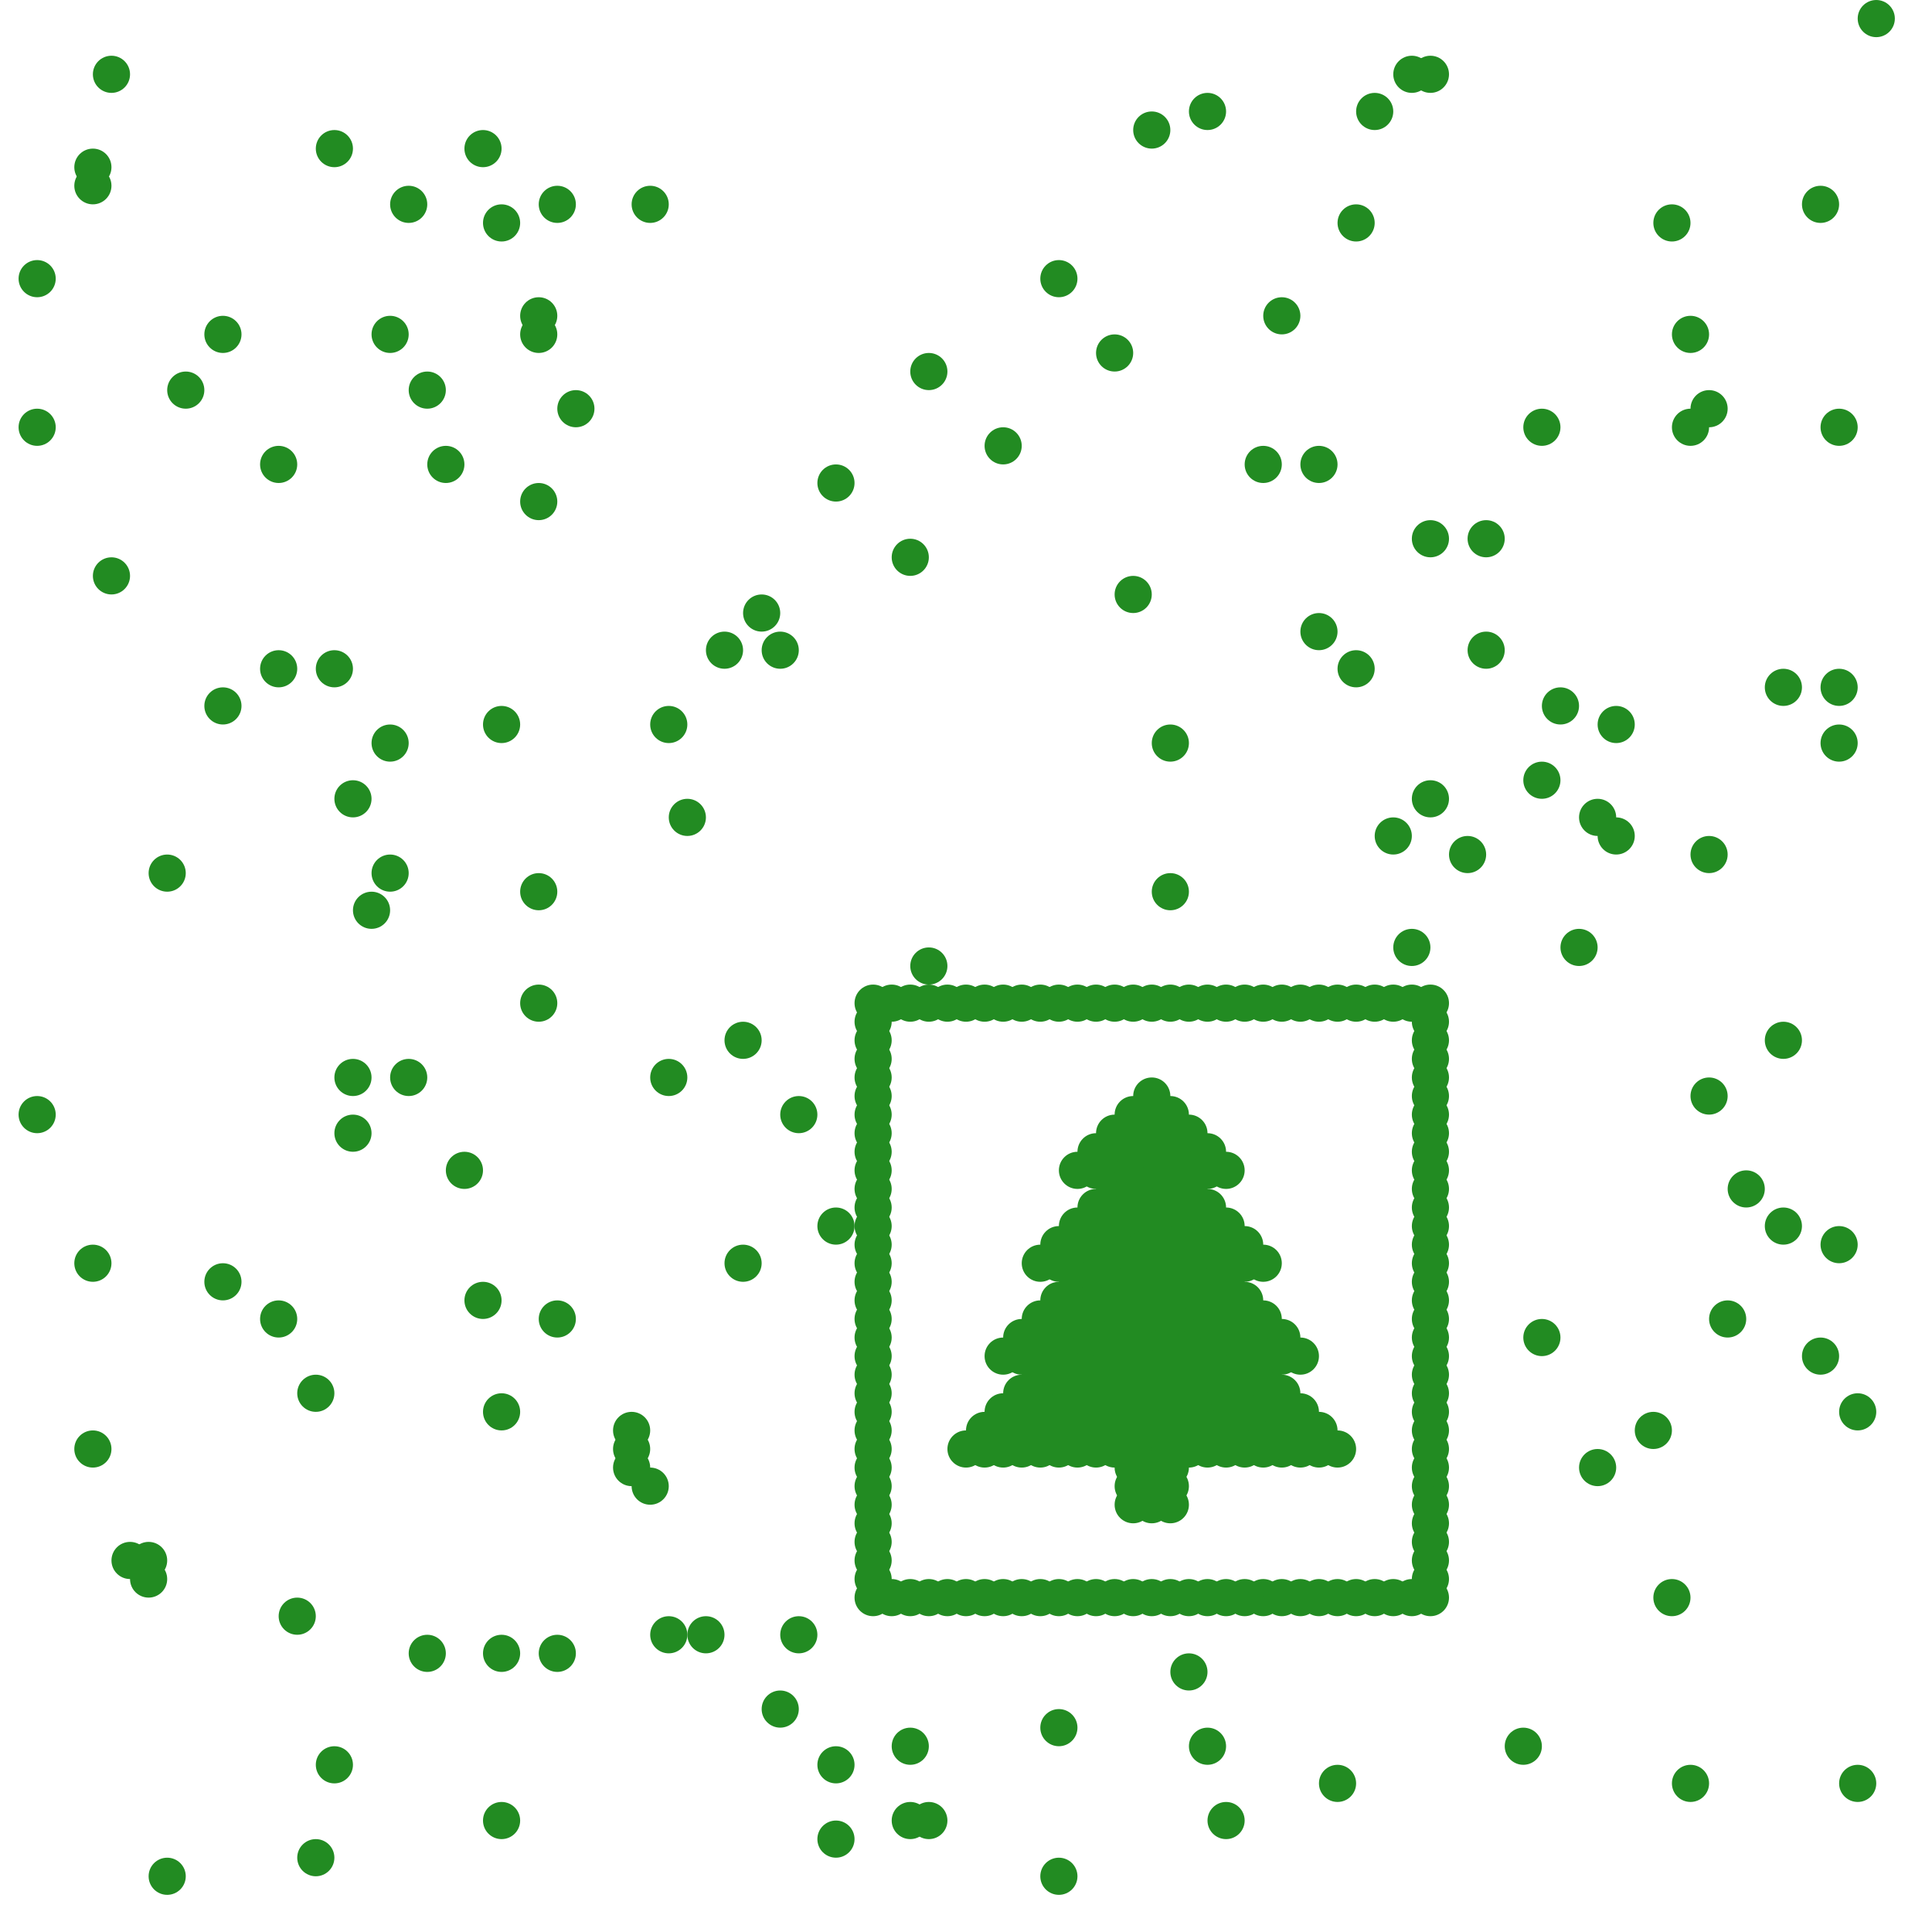 <?xml version="1.0" encoding="UTF-8"?>
<svg xmlns="http://www.w3.org/2000/svg" width="300" height="300" viewBox="-1 -1 102 104" version="2.0">
    <g fill="forestgreen">
        <circle r="1" cx="68" cy="85"/>
        <circle r="1" cx="45" cy="71"/>
        <circle r="1" cx="51" cy="76"/>
        <circle r="1" cx="43" cy="25"/>
        <circle r="1" cx="64" cy="69"/>
        <circle r="1" cx="69" cy="77"/>
        <circle r="1" cx="61" cy="65"/>
        <circle r="1" cx="92" cy="63"/>
        <circle r="1" cx="54" cy="67"/>
        <circle r="1" cx="60" cy="61"/>
        <circle r="1" cx="58" cy="75"/>
        <circle r="1" cx="80" cy="93"/>
        <circle r="1" cx="64" cy="73"/>
        <circle r="1" cx="84" cy="78"/>
        <circle r="1" cx="8" cy="20"/>
        <circle r="1" cx="10" cy="17"/>
        <circle r="1" cx="75" cy="68"/>
        <circle r="1" cx="55" cy="77"/>
        <circle r="1" cx="57" cy="75"/>
        <circle r="1" cx="57" cy="66"/>
        <circle r="1" cx="94" cy="55"/>
        <circle r="1" cx="66" cy="76"/>
        <circle r="1" cx="75" cy="64"/>
        <circle r="1" cx="60" cy="58"/>
        <circle r="1" cx="49" cy="53"/>
        <circle r="1" cx="65" cy="69"/>
        <circle r="1" cx="63" cy="71"/>
        <circle r="1" cx="60" cy="78"/>
        <circle r="1" cx="66" cy="71"/>
        <circle r="1" cx="68" cy="76"/>
        <circle r="1" cx="21" cy="88"/>
        <circle r="1" cx="61" cy="73"/>
        <circle r="1" cx="67" cy="71"/>
        <circle r="1" cx="55" cy="71"/>
        <circle r="1" cx="45" cy="54"/>
        <circle r="1" cx="60" cy="79"/>
        <circle r="1" cx="45" cy="68"/>
        <circle r="1" cx="57" cy="61"/>
        <circle r="1" cx="75" cy="82"/>
        <circle r="1" cx="63" cy="65"/>
        <circle r="1" cx="63" cy="69"/>
        <circle r="1" cx="69" cy="53"/>
        <circle r="1" cx="59" cy="75"/>
        <circle r="1" cx="75" cy="66"/>
        <circle r="1" cx="45" cy="65"/>
        <circle r="1" cx="55" cy="69"/>
        <circle r="1" cx="61" cy="76"/>
        <circle r="1" cx="75" cy="74"/>
        <circle r="1" cx="57" cy="85"/>
        <circle r="1" cx="54" cy="71"/>
        <circle r="1" cx="68" cy="75"/>
        <circle r="1" cx="59" cy="69"/>
        <circle r="1" cx="55" cy="66"/>
        <circle r="1" cx="57" cy="77"/>
        <circle r="1" cx="52" cy="85"/>
        <circle r="1" cx="60" cy="80"/>
        <circle r="1" cx="35" cy="43"/>
        <circle r="1" cx="64" cy="97"/>
        <circle r="1" cx="54" cy="73"/>
        <circle r="1" cx="24" cy="69"/>
        <circle r="1" cx="71" cy="53"/>
        <circle r="1" cx="60" cy="75"/>
        <circle r="1" cx="62" cy="66"/>
        <circle r="1" cx="45" cy="61"/>
        <circle r="1" cx="58" cy="76"/>
        <circle r="1" cx="57" cy="67"/>
        <circle r="1" cx="98" cy="75"/>
        <circle r="1" cx="63" cy="62"/>
        <circle r="1" cx="45" cy="84"/>
        <circle r="1" cx="71" cy="85"/>
        <circle r="1" cx="97" cy="39"/>
        <circle r="1" cx="19" cy="46"/>
        <circle r="1" cx="54" cy="74"/>
        <circle r="1" cx="61" cy="59"/>
        <circle r="1" cx="75" cy="54"/>
        <circle r="1" cx="55" cy="70"/>
        <circle r="1" cx="54" cy="77"/>
        <circle r="1" cx="46" cy="53"/>
        <circle r="1" cx="45" cy="56"/>
        <circle r="1" cx="58" cy="77"/>
        <circle r="1" cx="75" cy="53"/>
        <circle r="1" cx="45" cy="60"/>
        <circle r="1" cx="75" cy="69"/>
        <circle r="1" cx="61" cy="67"/>
        <circle r="1" cx="62" cy="64"/>
        <circle r="1" cx="61" cy="75"/>
        <circle r="1" cx="45" cy="55"/>
        <circle r="1" cx="56" cy="73"/>
        <circle r="1" cx="78" cy="28"/>
        <circle r="1" cx="46" cy="85"/>
        <circle r="1" cx="56" cy="69"/>
        <circle r="1" cx="59" cy="85"/>
        <circle r="1" cx="63" cy="77"/>
        <circle r="1" cx="58" cy="64"/>
        <circle r="1" cx="75" cy="3"/>
        <circle r="1" cx="59" cy="67"/>
        <circle r="1" cx="75" cy="85"/>
        <circle r="1" cx="34" cy="87"/>
        <circle r="1" cx="58" cy="72"/>
        <circle r="1" cx="50" cy="53"/>
        <circle r="1" cx="45" cy="67"/>
        <circle r="1" cx="59" cy="70"/>
        <circle r="1" cx="57" cy="53"/>
        <circle r="1" cx="63" cy="73"/>
        <circle r="1" cx="65" cy="74"/>
        <circle r="1" cx="60" cy="62"/>
        <circle r="1" cx="74" cy="3"/>
        <circle r="1" cx="61" cy="61"/>
        <circle r="1" cx="65" cy="71"/>
        <circle r="1" cx="62" cy="69"/>
        <circle r="1" cx="58" cy="66"/>
        <circle r="1" cx="59" cy="80"/>
        <circle r="1" cx="83" cy="50"/>
        <circle r="1" cx="53" cy="71"/>
        <circle r="1" cx="75" cy="65"/>
        <circle r="1" cx="64" cy="62"/>
        <circle r="1" cx="53" cy="72"/>
        <circle r="1" cx="88" cy="11"/>
        <circle r="1" cx="59" cy="76"/>
        <circle r="1" cx="3" cy="9"/>
        <circle r="1" cx="59" cy="74"/>
        <circle r="1" cx="64" cy="76"/>
        <circle r="1" cx="75" cy="78"/>
        <circle r="1" cx="97" cy="66"/>
        <circle r="1" cx="21" cy="20"/>
        <circle r="1" cx="65" cy="53"/>
        <circle r="1" cx="64" cy="75"/>
        <circle r="1" cx="59" cy="66"/>
        <circle r="1" cx="59" cy="65"/>
        <circle r="1" cx="38" cy="67"/>
        <circle r="1" cx="52" cy="72"/>
        <circle r="1" cx="45" cy="59"/>
        <circle r="1" cx="43" cy="65"/>
        <circle r="1" cx="38" cy="55"/>
        <circle r="1" cx="58" cy="70"/>
        <circle r="1" cx="4" cy="3"/>
        <circle r="1" cx="56" cy="68"/>
        <circle r="1" cx="55" cy="100"/>
        <circle r="1" cx="57" cy="74"/>
        <circle r="1" cx="67" cy="75"/>
        <circle r="1" cx="61" cy="69"/>
        <circle r="1" cx="59" cy="31"/>
        <circle r="1" cx="75" cy="79"/>
        <circle r="1" cx="55" cy="85"/>
        <circle r="1" cx="61" cy="79"/>
        <circle r="1" cx="64" cy="70"/>
        <circle r="1" cx="25" cy="75"/>
        <circle r="1" cx="45" cy="69"/>
        <circle r="1" cx="64" cy="53"/>
        <circle r="1" cx="59" cy="53"/>
        <circle r="1" cx="48" cy="19"/>
        <circle r="1" cx="52" cy="53"/>
        <circle r="1" cx="67" cy="53"/>
        <circle r="1" cx="60" cy="59"/>
        <circle r="1" cx="48" cy="97"/>
        <circle r="1" cx="65" cy="67"/>
        <circle r="1" cx="28" cy="88"/>
        <circle r="1" cx="52" cy="75"/>
        <circle r="1" cx="0" cy="14"/>
        <circle r="1" cx="63" cy="75"/>
        <circle r="1" cx="71" cy="11"/>
        <circle r="1" cx="63" cy="85"/>
        <circle r="1" cx="97" cy="36"/>
        <circle r="1" cx="58" cy="68"/>
        <circle r="1" cx="51" cy="85"/>
        <circle r="1" cx="60" cy="69"/>
        <circle r="1" cx="62" cy="68"/>
        <circle r="1" cx="52" cy="77"/>
        <circle r="1" cx="75" cy="61"/>
        <circle r="1" cx="58" cy="63"/>
        <circle r="1" cx="7" cy="46"/>
        <circle r="1" cx="59" cy="73"/>
        <circle r="1" cx="40" cy="34"/>
        <circle r="1" cx="19" cy="39"/>
        <circle r="1" cx="47" cy="53"/>
        <circle r="1" cx="57" cy="68"/>
        <circle r="1" cx="57" cy="70"/>
        <circle r="1" cx="20" cy="10"/>
        <circle r="1" cx="90" cy="58"/>
        <circle r="1" cx="64" cy="71"/>
        <circle r="1" cx="54" cy="85"/>
        <circle r="1" cx="45" cy="66"/>
        <circle r="1" cx="53" cy="85"/>
        <circle r="1" cx="64" cy="66"/>
        <circle r="1" cx="75" cy="42"/>
        <circle r="1" cx="58" cy="73"/>
        <circle r="1" cx="34" cy="38"/>
        <circle r="1" cx="66" cy="85"/>
        <circle r="1" cx="58" cy="74"/>
        <circle r="1" cx="54" cy="72"/>
        <circle r="1" cx="94" cy="65"/>
        <circle r="1" cx="61" cy="63"/>
        <circle r="1" cx="57" cy="65"/>
        <circle r="1" cx="47" cy="85"/>
        <circle r="1" cx="10" cy="37"/>
        <circle r="1" cx="72" cy="5"/>
        <circle r="1" cx="58" cy="61"/>
        <circle r="1" cx="55" cy="92"/>
        <circle r="1" cx="58" cy="62"/>
        <circle r="1" cx="66" cy="74"/>
        <circle r="1" cx="63" cy="93"/>
        <circle r="1" cx="61" cy="47"/>
        <circle r="1" cx="56" cy="65"/>
        <circle r="1" cx="15" cy="99"/>
        <circle r="1" cx="37" cy="34"/>
        <circle r="1" cx="55" cy="73"/>
        <circle r="1" cx="40" cy="91"/>
        <circle r="1" cx="45" cy="70"/>
        <circle r="1" cx="54" cy="70"/>
        <circle r="1" cx="67" cy="16"/>
        <circle r="1" cx="55" cy="74"/>
        <circle r="1" cx="65" cy="76"/>
        <circle r="1" cx="47" cy="29"/>
        <circle r="1" cx="63" cy="53"/>
        <circle r="1" cx="3" cy="67"/>
        <circle r="1" cx="52" cy="76"/>
        <circle r="1" cx="65" cy="70"/>
        <circle r="1" cx="67" cy="74"/>
        <circle r="1" cx="24" cy="7"/>
        <circle r="1" cx="57" cy="69"/>
        <circle r="1" cx="81" cy="41"/>
        <circle r="1" cx="62" cy="76"/>
        <circle r="1" cx="99" cy="0"/>
        <circle r="1" cx="25" cy="88"/>
        <circle r="1" cx="67" cy="77"/>
        <circle r="1" cx="61" cy="80"/>
        <circle r="1" cx="51" cy="77"/>
        <circle r="1" cx="60" cy="60"/>
        <circle r="1" cx="66" cy="77"/>
        <circle r="1" cx="96" cy="72"/>
        <circle r="1" cx="75" cy="57"/>
        <circle r="1" cx="64" cy="77"/>
        <circle r="1" cx="67" cy="85"/>
        <circle r="1" cx="62" cy="63"/>
        <circle r="1" cx="23" cy="62"/>
        <circle r="1" cx="60" cy="63"/>
        <circle r="1" cx="20" cy="57"/>
        <circle r="1" cx="3" cy="8"/>
        <circle r="1" cx="60" cy="76"/>
        <circle r="1" cx="59" cy="64"/>
        <circle r="1" cx="32" cy="78"/>
        <circle r="1" cx="63" cy="61"/>
        <circle r="1" cx="45" cy="76"/>
        <circle r="1" cx="58" cy="67"/>
        <circle r="1" cx="56" cy="77"/>
        <circle r="1" cx="60" cy="72"/>
        <circle r="1" cx="75" cy="63"/>
        <circle r="1" cx="61" cy="71"/>
        <circle r="1" cx="65" cy="75"/>
        <circle r="1" cx="39" cy="32"/>
        <circle r="1" cx="45" cy="74"/>
        <circle r="1" cx="33" cy="10"/>
        <circle r="1" cx="88" cy="85"/>
        <circle r="1" cx="55" cy="14"/>
        <circle r="1" cx="63" cy="66"/>
        <circle r="1" cx="29" cy="21"/>
        <circle r="1" cx="65" cy="66"/>
        <circle r="1" cx="45" cy="85"/>
        <circle r="1" cx="32" cy="77"/>
        <circle r="1" cx="45" cy="78"/>
        <circle r="1" cx="75" cy="62"/>
        <circle r="1" cx="13" cy="35"/>
        <circle r="1" cx="27" cy="26"/>
        <circle r="1" cx="69" cy="76"/>
        <circle r="1" cx="65" cy="85"/>
        <circle r="1" cx="74" cy="85"/>
        <circle r="1" cx="27" cy="16"/>
        <circle r="1" cx="56" cy="75"/>
        <circle r="1" cx="62" cy="70"/>
        <circle r="1" cx="59" cy="68"/>
        <circle r="1" cx="70" cy="95"/>
        <circle r="1" cx="60" cy="68"/>
        <circle r="1" cx="52" cy="23"/>
        <circle r="1" cx="4" cy="30"/>
        <circle r="1" cx="68" cy="53"/>
        <circle r="1" cx="81" cy="71"/>
        <circle r="1" cx="75" cy="84"/>
        <circle r="1" cx="61" cy="53"/>
        <circle r="1" cx="87" cy="76"/>
        <circle r="1" cx="49" cy="85"/>
        <circle r="1" cx="57" cy="62"/>
        <circle r="1" cx="3" cy="77"/>
        <circle r="1" cx="45" cy="72"/>
        <circle r="1" cx="56" cy="71"/>
        <circle r="1" cx="57" cy="73"/>
        <circle r="1" cx="75" cy="75"/>
        <circle r="1" cx="55" cy="72"/>
        <circle r="1" cx="45" cy="80"/>
        <circle r="1" cx="25" cy="97"/>
        <circle r="1" cx="61" cy="74"/>
        <circle r="1" cx="19" cy="17"/>
        <circle r="1" cx="56" cy="72"/>
        <circle r="1" cx="56" cy="74"/>
        <circle r="1" cx="61" cy="62"/>
        <circle r="1" cx="59" cy="77"/>
        <circle r="1" cx="96" cy="10"/>
        <circle r="1" cx="60" cy="85"/>
        <circle r="1" cx="13" cy="70"/>
        <circle r="1" cx="60" cy="73"/>
        <circle r="1" cx="61" cy="85"/>
        <circle r="1" cx="0" cy="22"/>
        <circle r="1" cx="53" cy="53"/>
        <circle r="1" cx="62" cy="53"/>
        <circle r="1" cx="89" cy="95"/>
        <circle r="1" cx="63" cy="70"/>
        <circle r="1" cx="61" cy="66"/>
        <circle r="1" cx="45" cy="63"/>
        <circle r="1" cx="60" cy="64"/>
        <circle r="1" cx="64" cy="72"/>
        <circle r="1" cx="41" cy="59"/>
        <circle r="1" cx="65" cy="72"/>
        <circle r="1" cx="69" cy="24"/>
        <circle r="1" cx="60" cy="77"/>
        <circle r="1" cx="17" cy="42"/>
        <circle r="1" cx="70" cy="53"/>
        <circle r="1" cx="66" cy="70"/>
        <circle r="1" cx="61" cy="77"/>
        <circle r="1" cx="45" cy="79"/>
        <circle r="1" cx="48" cy="53"/>
        <circle r="1" cx="75" cy="83"/>
        <circle r="1" cx="66" cy="53"/>
        <circle r="1" cx="58" cy="18"/>
        <circle r="1" cx="60" cy="65"/>
        <circle r="1" cx="62" cy="61"/>
        <circle r="1" cx="58" cy="69"/>
        <circle r="1" cx="60" cy="67"/>
        <circle r="1" cx="53" cy="76"/>
        <circle r="1" cx="48" cy="85"/>
        <circle r="1" cx="55" cy="75"/>
        <circle r="1" cx="66" cy="24"/>
        <circle r="1" cx="47" cy="97"/>
        <circle r="1" cx="57" cy="72"/>
        <circle r="1" cx="98" cy="95"/>
        <circle r="1" cx="65" cy="77"/>
        <circle r="1" cx="62" cy="65"/>
        <circle r="1" cx="64" cy="68"/>
        <circle r="1" cx="16" cy="7"/>
        <circle r="1" cx="60" cy="66"/>
        <circle r="1" cx="63" cy="64"/>
        <circle r="1" cx="45" cy="81"/>
        <circle r="1" cx="13" cy="24"/>
        <circle r="1" cx="66" cy="72"/>
        <circle r="1" cx="74" cy="50"/>
        <circle r="1" cx="66" cy="73"/>
        <circle r="1" cx="25" cy="11"/>
        <circle r="1" cx="66" cy="75"/>
        <circle r="1" cx="25" cy="38"/>
        <circle r="1" cx="63" cy="68"/>
        <circle r="1" cx="74" cy="53"/>
        <circle r="1" cx="75" cy="73"/>
        <circle r="1" cx="56" cy="70"/>
        <circle r="1" cx="75" cy="55"/>
        <circle r="1" cx="60" cy="74"/>
        <circle r="1" cx="75" cy="71"/>
        <circle r="1" cx="73" cy="53"/>
        <circle r="1" cx="69" cy="85"/>
        <circle r="1" cx="85" cy="38"/>
        <circle r="1" cx="75" cy="77"/>
        <circle r="1" cx="63" cy="74"/>
        <circle r="1" cx="64" cy="85"/>
        <circle r="1" cx="17" cy="57"/>
        <circle r="1" cx="85" cy="44"/>
        <circle r="1" cx="60" cy="53"/>
        <circle r="1" cx="55" cy="53"/>
        <circle r="1" cx="57" cy="64"/>
        <circle r="1" cx="60" cy="71"/>
        <circle r="1" cx="61" cy="39"/>
        <circle r="1" cx="97" cy="22"/>
        <circle r="1" cx="45" cy="73"/>
        <circle r="1" cx="50" cy="85"/>
        <circle r="1" cx="73" cy="85"/>
        <circle r="1" cx="72" cy="85"/>
        <circle r="1" cx="56" cy="67"/>
        <circle r="1" cx="72" cy="53"/>
        <circle r="1" cx="56" cy="85"/>
        <circle r="1" cx="45" cy="83"/>
        <circle r="1" cx="68" cy="77"/>
        <circle r="1" cx="62" cy="73"/>
        <circle r="1" cx="57" cy="76"/>
        <circle r="1" cx="45" cy="77"/>
        <circle r="1" cx="45" cy="62"/>
        <circle r="1" cx="59" cy="78"/>
        <circle r="1" cx="45" cy="75"/>
        <circle r="1" cx="55" cy="76"/>
        <circle r="1" cx="50" cy="77"/>
        <circle r="1" cx="36" cy="87"/>
        <circle r="1" cx="58" cy="65"/>
        <circle r="1" cx="53" cy="75"/>
        <circle r="1" cx="69" cy="33"/>
        <circle r="1" cx="58" cy="71"/>
        <circle r="1" cx="59" cy="72"/>
        <circle r="1" cx="60" cy="70"/>
        <circle r="1" cx="90" cy="45"/>
        <circle r="1" cx="90" cy="21"/>
        <circle r="1" cx="62" cy="71"/>
        <circle r="1" cx="45" cy="82"/>
        <circle r="1" cx="41" cy="87"/>
        <circle r="1" cx="63" cy="5"/>
        <circle r="1" cx="0" cy="59"/>
        <circle r="1" cx="70" cy="77"/>
        <circle r="1" cx="75" cy="81"/>
        <circle r="1" cx="89" cy="22"/>
        <circle r="1" cx="62" cy="89"/>
        <circle r="1" cx="75" cy="76"/>
        <circle r="1" cx="66" cy="67"/>
        <circle r="1" cx="5" cy="83"/>
        <circle r="1" cx="58" cy="53"/>
        <circle r="1" cx="45" cy="64"/>
        <circle r="1" cx="81" cy="22"/>
        <circle r="1" cx="65" cy="73"/>
        <circle r="1" cx="54" cy="75"/>
        <circle r="1" cx="60" cy="6"/>
        <circle r="1" cx="77" cy="45"/>
        <circle r="1" cx="62" cy="77"/>
        <circle r="1" cx="15" cy="74"/>
        <circle r="1" cx="89" cy="17"/>
        <circle r="1" cx="70" cy="85"/>
        <circle r="1" cx="63" cy="67"/>
        <circle r="1" cx="54" cy="53"/>
        <circle r="1" cx="34" cy="57"/>
        <circle r="1" cx="28" cy="70"/>
        <circle r="1" cx="18" cy="48"/>
        <circle r="1" cx="75" cy="60"/>
        <circle r="1" cx="91" cy="70"/>
        <circle r="1" cx="45" cy="53"/>
        <circle r="1" cx="58" cy="60"/>
        <circle r="1" cx="75" cy="28"/>
        <circle r="1" cx="63" cy="72"/>
        <circle r="1" cx="7" cy="100"/>
        <circle r="1" cx="27" cy="53"/>
        <circle r="1" cx="68" cy="72"/>
        <circle r="1" cx="16" cy="94"/>
        <circle r="1" cx="22" cy="24"/>
        <circle r="1" cx="33" cy="79"/>
        <circle r="1" cx="57" cy="71"/>
        <circle r="1" cx="14" cy="86"/>
        <circle r="1" cx="47" cy="93"/>
        <circle r="1" cx="43" cy="94"/>
        <circle r="1" cx="64" cy="65"/>
        <circle r="1" cx="61" cy="60"/>
        <circle r="1" cx="75" cy="72"/>
        <circle r="1" cx="62" cy="75"/>
        <circle r="1" cx="48" cy="51"/>
        <circle r="1" cx="59" cy="62"/>
        <circle r="1" cx="27" cy="17"/>
        <circle r="1" cx="61" cy="70"/>
        <circle r="1" cx="32" cy="76"/>
        <circle r="1" cx="78" cy="34"/>
        <circle r="1" cx="67" cy="72"/>
        <circle r="1" cx="43" cy="98"/>
        <circle r="1" cx="63" cy="76"/>
        <circle r="1" cx="59" cy="63"/>
        <circle r="1" cx="45" cy="57"/>
        <circle r="1" cx="59" cy="59"/>
        <circle r="1" cx="55" cy="67"/>
        <circle r="1" cx="53" cy="74"/>
        <circle r="1" cx="10" cy="68"/>
        <circle r="1" cx="62" cy="72"/>
        <circle r="1" cx="75" cy="59"/>
        <circle r="1" cx="75" cy="58"/>
        <circle r="1" cx="94" cy="36"/>
        <circle r="1" cx="62" cy="74"/>
        <circle r="1" cx="61" cy="68"/>
        <circle r="1" cx="51" cy="53"/>
        <circle r="1" cx="84" cy="43"/>
        <circle r="1" cx="53" cy="77"/>
        <circle r="1" cx="61" cy="72"/>
        <circle r="1" cx="59" cy="61"/>
        <circle r="1" cx="75" cy="70"/>
        <circle r="1" cx="59" cy="79"/>
        <circle r="1" cx="59" cy="60"/>
        <circle r="1" cx="27" cy="47"/>
        <circle r="1" cx="62" cy="60"/>
        <circle r="1" cx="56" cy="62"/>
        <circle r="1" cx="61" cy="64"/>
        <circle r="1" cx="64" cy="67"/>
        <circle r="1" cx="62" cy="62"/>
        <circle r="1" cx="28" cy="10"/>
        <circle r="1" cx="62" cy="67"/>
        <circle r="1" cx="6" cy="84"/>
        <circle r="1" cx="62" cy="85"/>
        <circle r="1" cx="75" cy="67"/>
        <circle r="1" cx="54" cy="76"/>
        <circle r="1" cx="75" cy="56"/>
        <circle r="1" cx="56" cy="66"/>
        <circle r="1" cx="71" cy="35"/>
        <circle r="1" cx="6" cy="83"/>
        <circle r="1" cx="73" cy="44"/>
        <circle r="1" cx="67" cy="76"/>
        <circle r="1" cx="56" cy="76"/>
        <circle r="1" cx="45" cy="58"/>
        <circle r="1" cx="64" cy="74"/>
        <circle r="1" cx="56" cy="53"/>
        <circle r="1" cx="61" cy="78"/>
        <circle r="1" cx="16" cy="35"/>
        <circle r="1" cx="59" cy="71"/>
        <circle r="1" cx="58" cy="85"/>
        <circle r="1" cx="17" cy="60"/>
        <circle r="1" cx="75" cy="80"/>
        <circle r="1" cx="82" cy="37"/>
    </g>
</svg>
